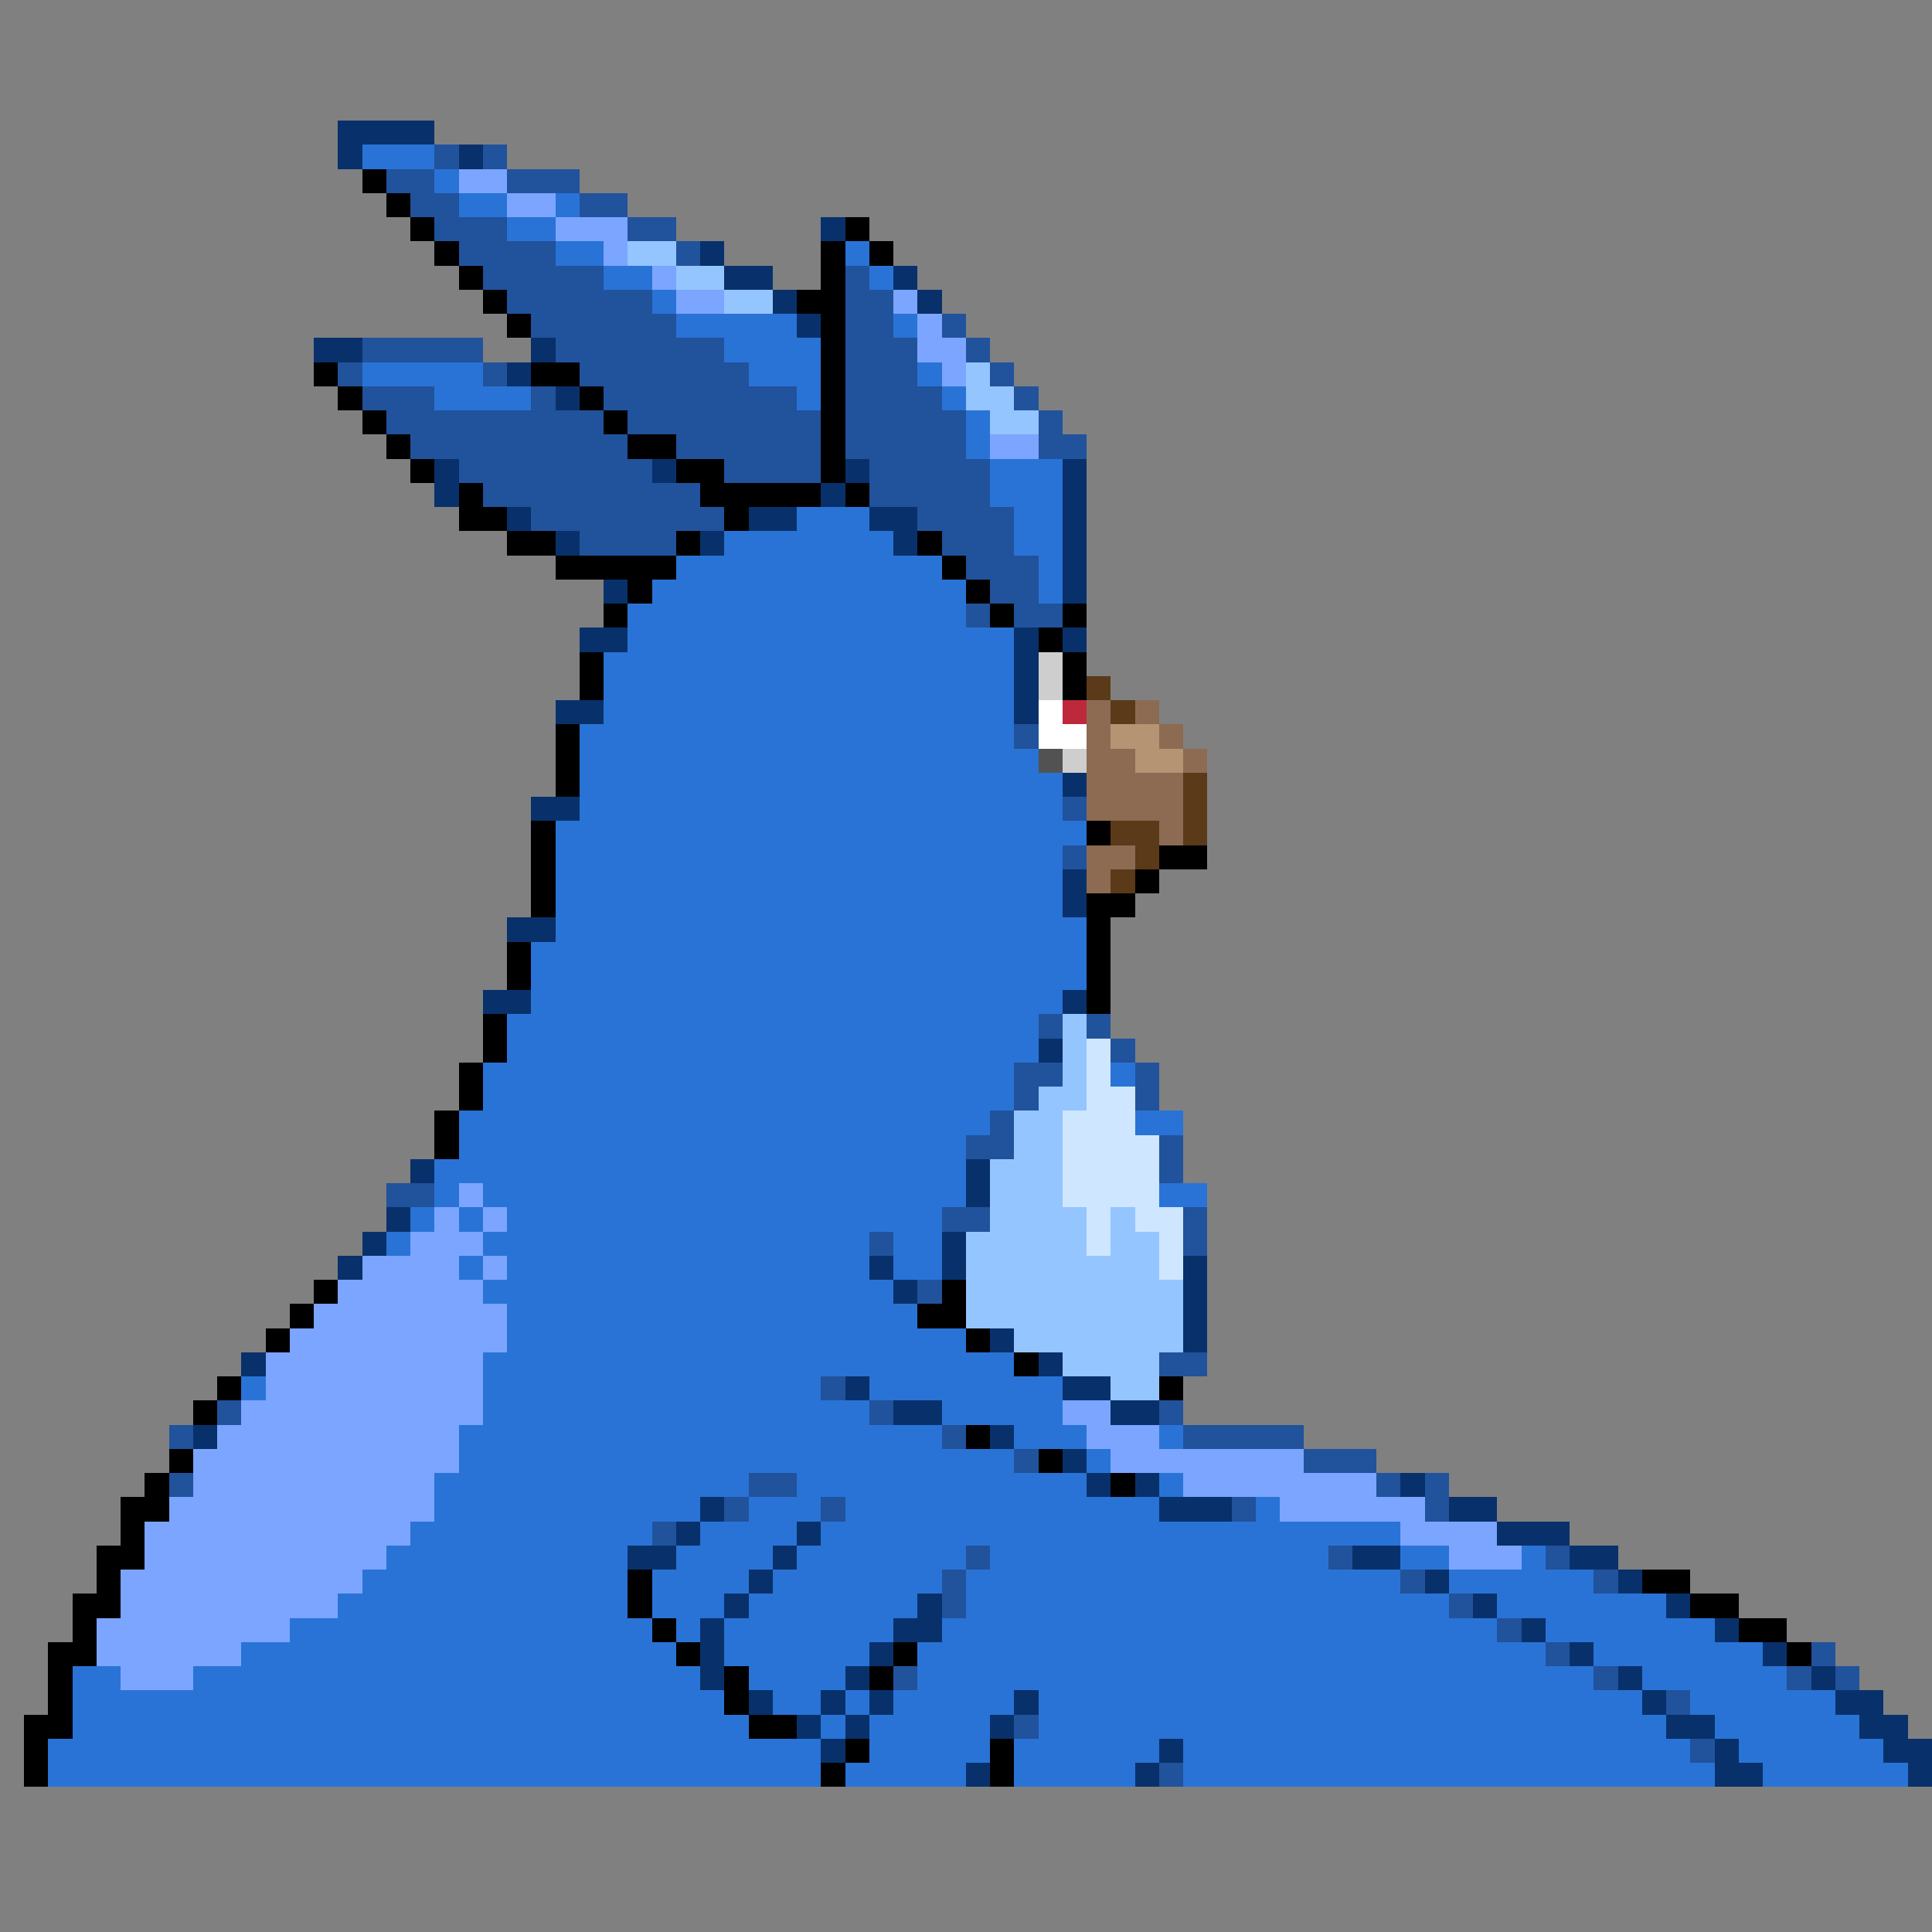 <svg xmlns="http://www.w3.org/2000/svg" viewBox="0 -0.5 80 80" shape-rendering="crispEdges">
<rect x="0" y="-0.5" width="80" height="80" fill="#808080" stroke="none"/>
<path stroke="#08316b" d="M14 5h4M14 6h1M19 6h1M34 9h1M29 10h1M30 11h2M37 11h1M32 12h1M38 12h1M33 13h1M13 14h2M22 14h1M21 15h1M23 16h1M18 19h1M27 19h1M35 19h1M44 19h1M18 20h1M34 20h1M44 20h1M21 21h1M31 21h2M36 21h2M44 21h1M23 22h1M29 22h1M37 22h1M44 22h1M44 23h1M25 24h1M44 24h1M24 26h2M42 26h1M44 26h1M42 27h1M42 28h1M23 29h2M42 29h1M44 32h1M22 33h2M44 36h1M44 37h1M21 38h2M20 41h2M44 41h1M43 43h1M17 48h1M40 48h1M40 49h1M16 50h1M15 51h1M39 51h1M14 52h1M36 52h1M39 52h1M49 52h1M37 53h1M49 53h1M49 54h1M41 55h1M49 55h1M10 56h1M43 56h1M35 57h1M44 57h2M37 58h2M46 58h2M8 59h1M41 59h1M44 60h1M45 61h1M47 61h1M58 61h1M29 62h1M48 62h3M60 62h2M28 63h1M33 63h1M62 63h3M26 64h2M32 64h1M56 64h2M65 64h2M31 65h1M59 65h1M67 65h1M30 66h1M38 66h1M61 66h1M69 66h1M29 67h1M37 67h2M63 67h1M71 67h1M29 68h1M36 68h1M65 68h1M73 68h1M29 69h1M35 69h1M67 69h1M75 69h1M31 70h1M34 70h1M36 70h1M42 70h1M68 70h1M76 70h2M33 71h1M35 71h1M41 71h1M69 71h2M77 71h2M34 72h1M48 72h1M71 72h1M78 72h2M40 73h1M47 73h1M71 73h2M79 73h1" />
<path stroke="#2973d6" d="M15 6h3M18 7h1M19 8h2M23 8h1M21 9h2M23 10h2M35 10h1M25 11h2M36 11h1M27 12h1M28 13h5M37 13h1M30 14h4M15 15h5M31 15h3M38 15h1M18 16h4M33 16h1M39 16h1M40 17h1M40 18h1M41 19h3M41 20h3M33 21h3M42 21h2M30 22h7M42 22h2M28 23h11M43 23h1M27 24h13M43 24h1M26 25h14M26 26h16M25 27h17M25 28h17M25 29h17M24 30h18M24 31h19M24 32h20M24 33h20M23 34h22M23 35h21M23 36h21M23 37h21M23 38h22M22 39h23M22 40h23M22 41h22M21 42h22M21 43h22M20 44h22M46 44h1M20 45h22M19 46h22M47 46h2M19 47h21M18 48h22M18 49h1M20 49h20M48 49h2M17 50h1M19 50h1M21 50h18M16 51h1M20 51h16M37 51h2M19 52h1M21 52h15M37 52h2M20 53h17M21 54h17M21 55h19M20 56h22M10 57h1M20 57h14M36 57h8M20 58h16M39 58h5M19 59h20M42 59h3M48 59h1M19 60h23M45 60h1M18 61h13M33 61h12M48 61h1M18 62h11M31 62h3M35 62h13M52 62h1M17 63h10M29 63h4M34 63h24M16 64h10M28 64h4M33 64h7M41 64h14M58 64h2M63 64h1M15 65h11M27 65h4M32 65h7M40 65h18M60 65h6M14 66h12M27 66h3M31 66h7M40 66h20M62 66h7M12 67h15M28 67h1M30 67h7M39 67h23M64 67h7M10 68h18M30 68h6M38 68h26M66 68h7M3 69h2M8 69h21M31 69h4M38 69h28M68 69h6M3 70h27M32 70h2M35 70h1M37 70h5M43 70h25M70 70h6M3 71h28M34 71h1M36 71h5M43 71h26M71 71h6M2 72h32M36 72h5M42 72h6M49 72h21M72 72h6M2 73h32M35 73h5M42 73h5M49 73h22M73 73h6" />
<path stroke="#21529c" d="M18 6h1M20 6h1M16 7h2M21 7h3M17 8h2M24 8h2M18 9h3M26 9h2M19 10h4M28 10h1M20 11h5M35 11h1M21 12h6M35 12h2M22 13h6M35 13h2M39 13h1M15 14h5M23 14h7M35 14h3M40 14h1M14 15h1M20 15h1M24 15h7M35 15h3M41 15h1M15 16h3M22 16h1M25 16h8M35 16h4M42 16h1M16 17h9M26 17h8M35 17h5M43 17h1M17 18h9M28 18h6M35 18h5M43 18h2M19 19h8M30 19h4M36 19h5M20 20h9M36 20h5M22 21h8M38 21h4M24 22h4M39 22h3M40 23h3M41 24h2M40 25h1M42 25h2M42 30h1M44 33h1M44 35h1M43 42h1M45 42h1M46 43h1M42 44h2M47 44h1M42 45h1M47 45h1M41 46h1M40 47h2M48 47h1M48 48h1M16 49h2M39 50h2M49 50h1M36 51h1M49 51h1M38 53h1M48 56h2M34 57h1M9 58h1M36 58h1M48 58h1M7 59h1M39 59h1M49 59h5M42 60h1M54 60h3M7 61h1M31 61h2M57 61h1M59 61h1M30 62h1M34 62h1M51 62h1M59 62h1M27 63h1M40 64h1M55 64h1M64 64h1M39 65h1M58 65h1M66 65h1M39 66h1M60 66h1M62 67h1M64 68h1M75 68h1M37 69h1M66 69h1M74 69h1M76 69h1M69 70h1M42 71h1M70 72h1M48 73h1" />
<path stroke="#000000" d="M15 7h1M16 8h1M17 9h1M35 9h1M18 10h1M34 10h1M36 10h1M19 11h1M34 11h1M20 12h1M33 12h2M21 13h1M34 13h1M34 14h1M13 15h1M22 15h2M34 15h1M14 16h1M24 16h1M34 16h1M15 17h1M25 17h1M34 17h1M16 18h1M26 18h2M34 18h1M17 19h1M28 19h2M34 19h1M19 20h1M29 20h5M35 20h1M19 21h2M30 21h1M21 22h2M28 22h1M38 22h1M23 23h5M39 23h1M26 24h1M40 24h1M25 25h1M41 25h1M44 25h1M43 26h1M24 27h1M44 27h1M24 28h1M44 28h1M23 30h1M23 31h1M23 32h1M22 34h1M45 34h1M22 35h1M48 35h2M22 36h1M47 36h1M22 37h1M45 37h2M45 38h1M21 39h1M45 39h1M21 40h1M45 40h1M45 41h1M20 42h1M20 43h1M19 44h1M19 45h1M18 46h1M18 47h1M13 53h1M39 53h1M12 54h1M38 54h2M11 55h1M40 55h1M42 56h1M9 57h1M48 57h1M8 58h1M40 59h1M7 60h1M43 60h1M6 61h1M46 61h1M5 62h2M5 63h1M4 64h2M4 65h1M26 65h1M68 65h2M3 66h2M26 66h1M70 66h2M3 67h1M27 67h1M72 67h2M2 68h2M28 68h1M37 68h1M74 68h1M2 69h1M30 69h1M36 69h1M2 70h1M30 70h1M1 71h2M31 71h2M1 72h1M35 72h1M41 72h1M1 73h1M34 73h1M41 73h1" />
<path stroke="#7ba5ff" d="M19 7h2M21 8h2M23 9h3M25 10h1M27 11h1M28 12h2M37 12h1M38 13h1M38 14h2M39 15h1M41 18h2M19 49h1M18 50h1M20 50h1M17 51h3M15 52h4M20 52h1M14 53h6M13 54h8M12 55h9M11 56h9M11 57h9M10 58h10M44 58h2M9 59h10M45 59h3M8 60h11M46 60h8M8 61h10M49 61h8M7 62h11M53 62h6M6 63h11M58 63h4M6 64h10M60 64h3M5 65h10M5 66h9M4 67h8M4 68h6M5 69h3" />
<path stroke="#94c5ff" d="M26 10h2M28 11h2M30 12h2M40 15h1M40 16h2M41 17h2M44 42h1M44 43h1M44 44h1M43 45h2M42 46h2M42 47h2M41 48h3M41 49h3M41 50h4M46 50h1M40 51h5M46 51h2M40 52h8M40 53h9M40 54h9M42 55h7M44 56h4M46 57h2" />
<path stroke="#cecece" d="M43 27h1M43 28h1M44 31h1" />
<path stroke="#5a3a19" d="M45 28h1M46 29h1M49 32h1M49 33h1M46 34h2M49 34h1M47 35h1M46 36h1" />
<path stroke="#ffffff" d="M43 29h1M43 30h2" />
<path stroke="#bd293a" d="M44 29h1" />
<path stroke="#8c6b52" d="M45 29h1M47 29h1M45 30h1M48 30h1M45 31h2M49 31h1M45 32h4M45 33h4M48 34h1M45 35h2M45 36h1" />
<path stroke="#b59473" d="M46 30h2M47 31h2" />
<path stroke="#525252" d="M43 31h1" />
<path stroke="#cee6ff" d="M45 43h1M45 44h1M45 45h2M44 46h3M44 47h4M44 48h4M44 49h4M45 50h1M47 50h2M45 51h1M48 51h1M48 52h1" />
</svg>